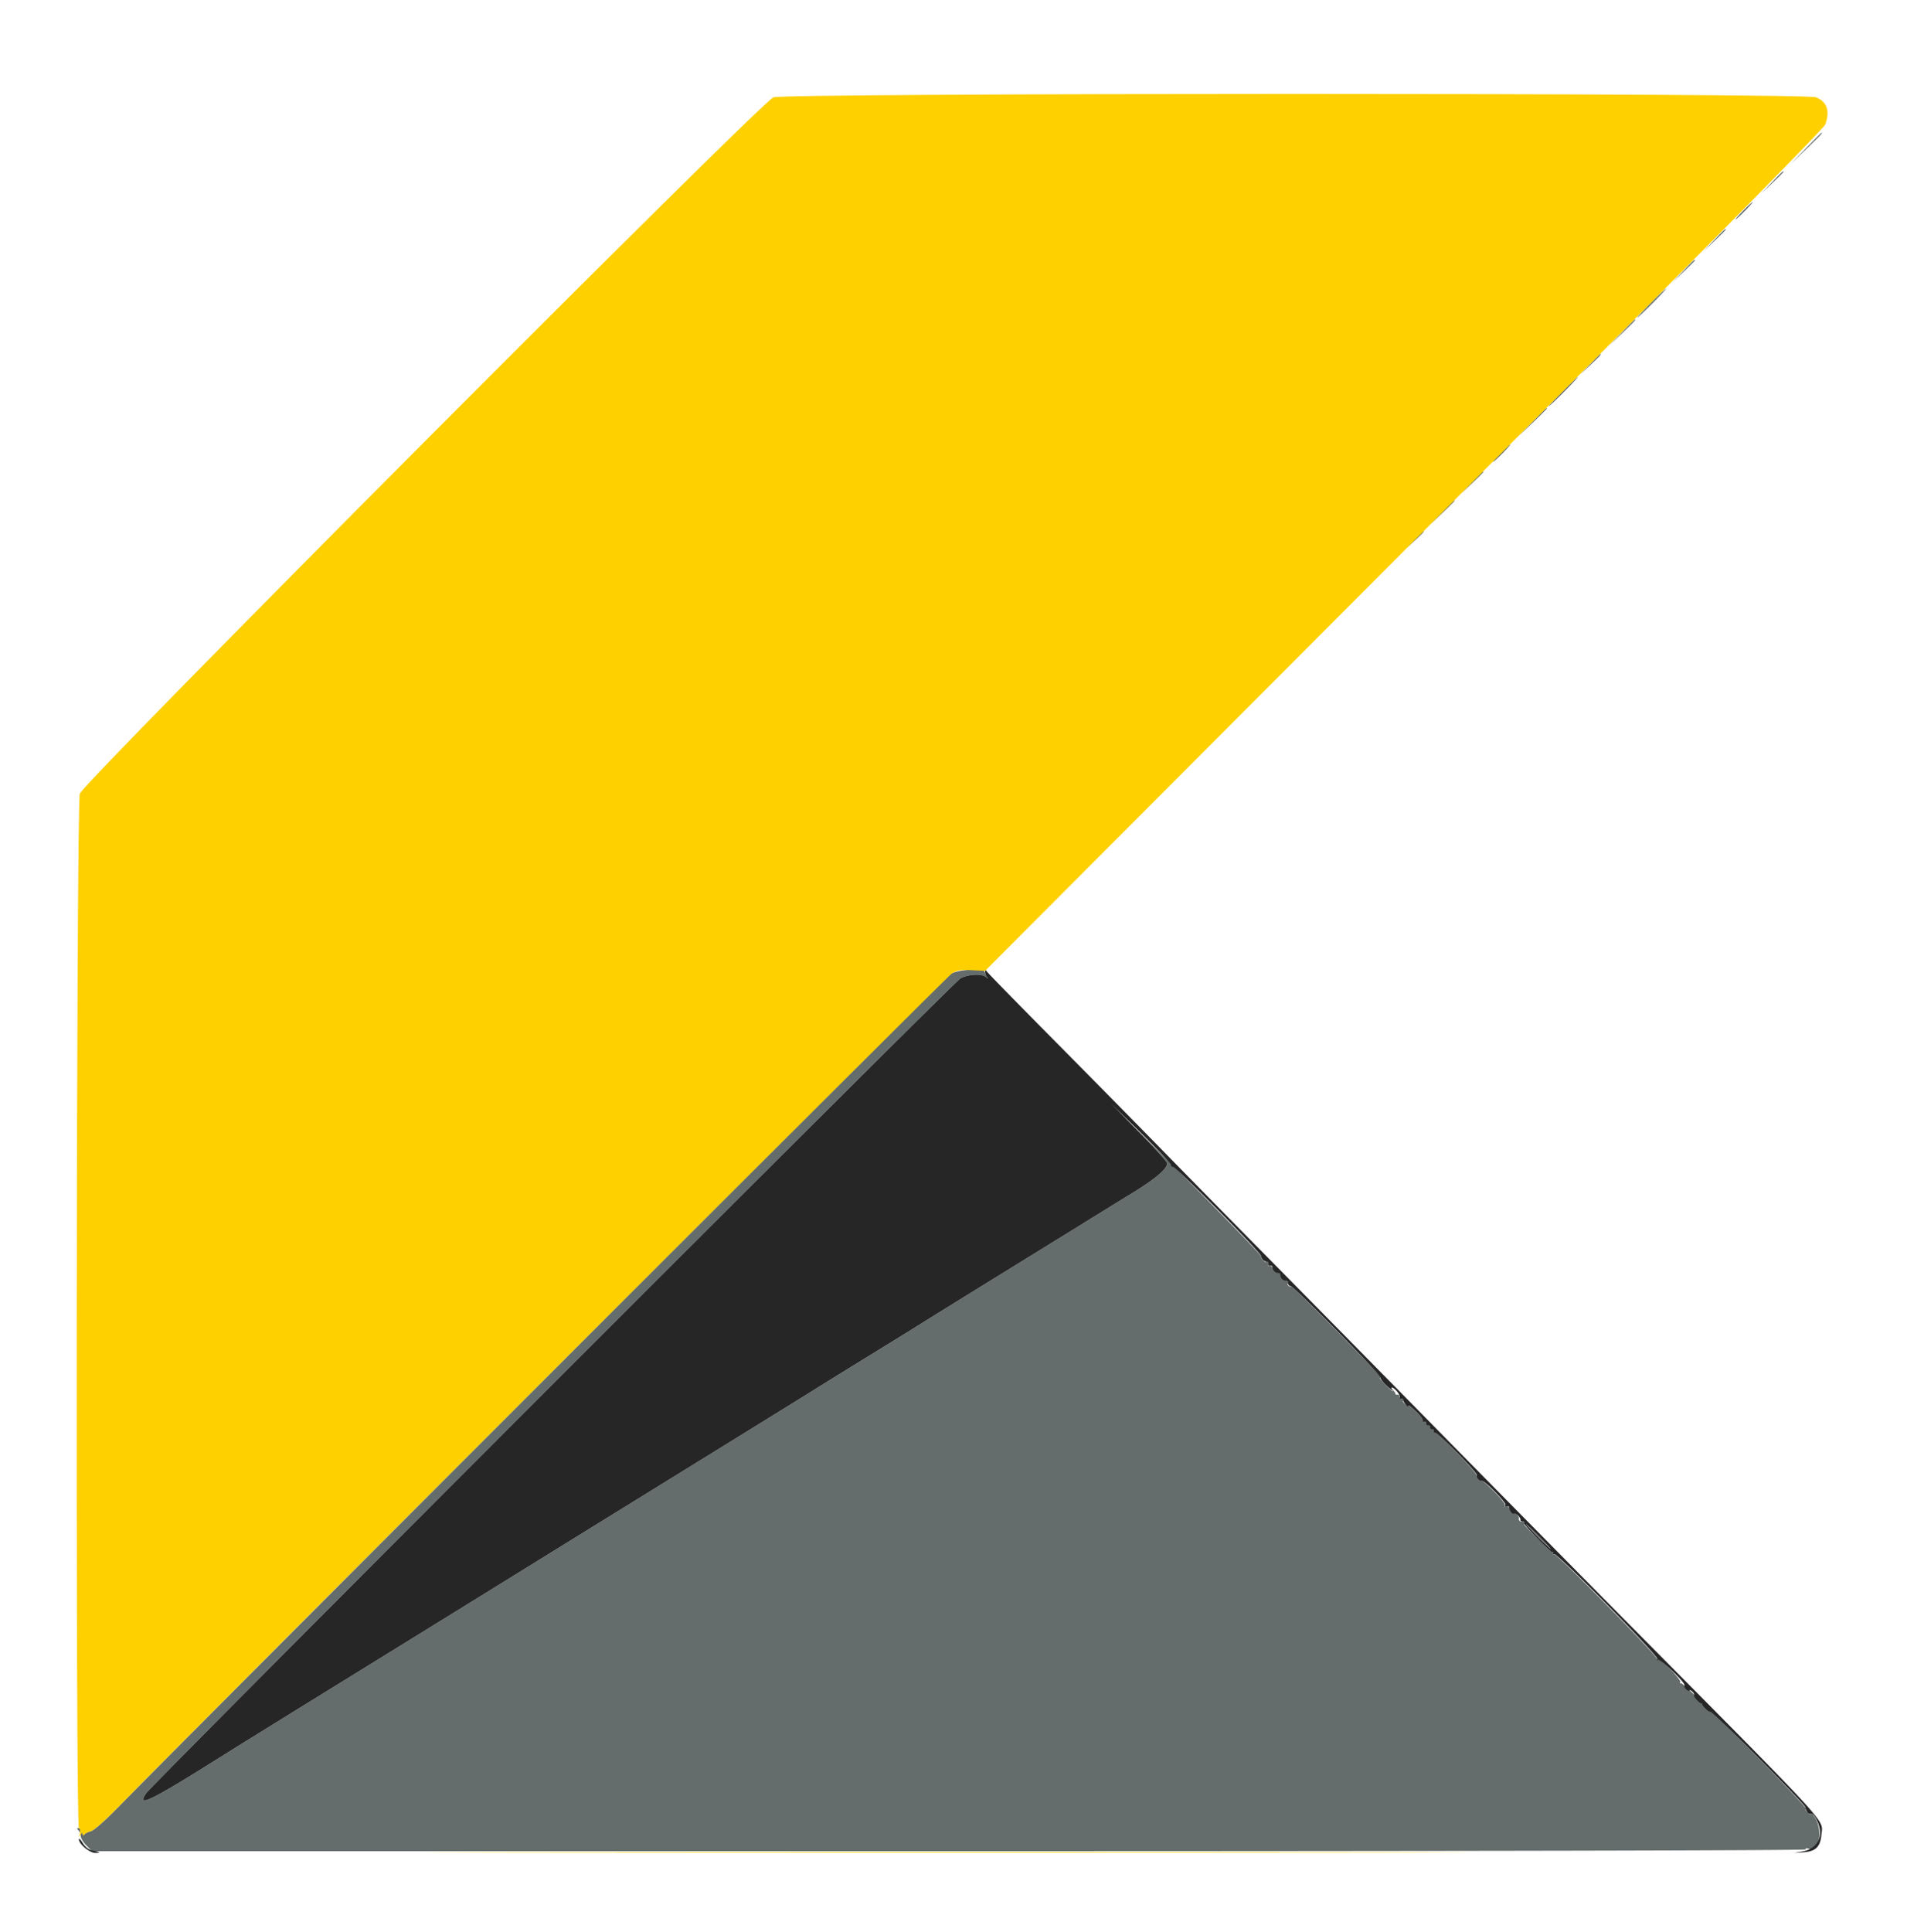<svg xmlns="http://www.w3.org/2000/svg" viewBox="0 0 400 401.626">
  <title>file_type_hypr</title>
  <defs />
  <g fill-rule="evenodd">
    <path fill="#646c6c"
      d="M375.391 30.9l-3.191 3.3 3.3-3.191c3.065-2.963 3.482-3.409 3.191-3.409-.061 0-1.546 1.485-3.3 3.3m-7.005 7l-2.186 2.3 2.3-2.186c1.265-1.203 2.3-2.238 2.3-2.3 0-.297-.382.049-2.414 2.186m-5.986 5.9c-.972.99-1.677 1.8-1.567 1.8.11 0 .995-.81 1.967-1.8.972-.99 1.677-1.8 1.567-1.8-.11 0-.995.81-1.967 1.8m-6.014 6.1l-2.186 2.3 2.3-2.186c1.265-1.203 2.3-2.238 2.3-2.3 0-.297-.382.049-2.414 2.186m-6.4 6.4l-2.186 2.3 2.3-2.186c1.265-1.203 2.3-2.238 2.3-2.3 0-.297-.382.049-2.414 2.186M343.2 63c-1.639 1.65-2.89 3-2.78 3 .11 0 1.541-1.35 3.18-3 1.639-1.65 2.89-3 2.78-3-.11 0-1.541 1.35-3.18 3m-6.012 6.1l-2.588 2.7 2.7-2.588c2.508-2.405 2.883-2.812 2.588-2.812-.061 0-1.276 1.215-2.7 2.7m-6.603 6.6l-1.985 2.1 2.1-1.985c1.951-1.844 2.283-2.215 1.985-2.215-.063 0-1.008.945-2.1 2.1m-5.785 5.7c-1.639 1.65-2.89 3-2.78 3 .11 0 1.541-1.35 3.18-3 1.639-1.65 2.89-3 2.78-3-.11 0-1.541 1.35-3.18 3m-6.211 6.3l-2.789 2.9 2.9-2.789c1.595-1.534 2.9-2.839 2.9-2.9 0-.294-.42.095-3.011 2.789M312 94.2c-.972.99-1.677 1.8-1.567 1.8.11 0 .995-.81 1.967-1.8.972-.99 1.677-1.8 1.567-1.8-.11 0-.995.81-1.967 1.8m-6.014 6.1l-2.186 2.3 2.3-2.186c1.265-1.203 2.3-2.238 2.3-2.3 0-.297-.382.049-2.414 2.186m-6.199 6.2L297.4 109l2.5-2.387c1.375-1.314 2.5-2.439 2.5-2.5 0-.296-.395.065-2.613 2.387m-5.606 5.6l-1.581 1.7 1.7-1.581c1.581-1.471 1.884-1.819 1.581-1.819-.065 0-.83.765-1.7 1.7M201.6 201.566c-1.83.143-3.39.5-4 .916-.9.613-161.51 161.344-172.934 173.064-2.817 2.89-5.165 4.961-5.8 5.116-.586.144-1.181.437-1.322.652-.141.216-.378.008-.527-.461-.149-.469-.475-.853-.724-.853-.322 0-.315.138.027.48.264.264.48.818.48 1.231 0 .413.526 1.277 1.169 1.92l1.169 1.169h178.255c106.512 0 178.164-.146 178.03-.363-.123-.199.098-.278.492-.175 2.842.743 3.184-5.309.433-7.663-.934-.799-.934-.799-.341.001.548.74.541.759-.103.255-.382-.3-.598-.703-.479-.896.306-.495-25.447-26.392-25.942-26.087-.224.139-.29.062-.147-.169.31-.502-4.109-4.967-4.609-4.658-.191.118-.297.032-.237-.191.164-.604-20.938-22.071-21.409-21.78-.223.137-.296.074-.163-.141.132-.215-1.394-1.997-3.392-3.962-1.999-1.964-3.492-3.318-3.318-3.009.212.378.163.467-.153.272-.257-.159-.382-.428-.277-.598.284-.459-2.375-2.901-2.768-2.543-.186.169-.228.113-.093-.124.134-.236-.917-1.581-2.336-2.988-1.42-1.407-2.581-2.406-2.581-2.22 0 .185-.268.115-.596-.157-.327-.272-.501-.647-.386-.834.28-.452-8.236-9.206-8.686-8.928-.194.12-.302-.021-.242-.312.061-.292-.115-.485-.39-.43-.275.055-.455-.125-.4-.4.055-.275-.125-.455-.4-.4-.275.055-.455-.125-.4-.4.055-.275-.138-.451-.43-.39-.291.06-.434-.045-.316-.235.248-.402-2.698-3.398-3.022-3.073-.12.119-.469-.102-.775-.492-.518-.66-.501-.668.243-.117.79.586.791.582.047-.29-.415-.486-.914-.785-1.11-.664-.196.121-.307-.018-.247-.309.061-.292-.115-.485-.39-.43-.275.055-.455-.068-.4-.273.14-.524-21.306-22.471-21.712-22.219-.183.113-.463-.006-.622-.263-.195-.316-.107-.365.272-.15.309.175-.414-.689-1.606-1.92-1.193-1.231-2.345-2.129-2.562-1.995-.216.134-.28.06-.141-.165.139-.224-.146-.747-.632-1.162-.872-.744-.876-.743-.29.047.548.74.541.759-.103.255-.382-.3-.606-.691-.496-.868.109-.177-6.778-7.323-15.305-15.879-8.526-8.557-12.995-12.991-9.93-9.854 3.066 3.137 5.614 5.978 5.664 6.315.159 1.083-2.322 3.22-7.237 6.233a2841.36 2841.36 0 00-9.4 5.794c-2.53 1.568-10.81 6.684-18.4 11.368-7.59 4.685-14.88 9.2-16.2 10.033-1.32.834-6.27 3.895-11 6.803s-9.68 5.969-11 6.802c-2.131 1.345-8.872 5.514-45.8 28.325-5.17 3.193-11.92 7.368-15 9.278-3.08 1.909-17.48 10.808-32 19.776-14.52 8.967-27.48 16.985-28.8 17.817-16.491 10.399-19.593 11.956-17.382 8.725 1.313-1.917 167.977-168.67 169.26-169.35 1.705-.903 4.389-1.026 5.284-.241.742.651.745.641.099-.364-.365-.567-.543-1.152-.396-1.3.148-.147.193-.238.102-.202-.092.037-1.517.172-3.167.3m86.8 86.234c.746.77 1.267 1.4 1.157 1.4-.11 0-.811-.63-1.557-1.4-.746-.77-1.267-1.4-1.157-1.4.11 0 .811.63 1.557 1.4m31.4 31.8c1.528 1.54 2.689 2.8 2.579 2.8-.11 0-1.451-1.26-2.979-2.8-1.528-1.54-2.689-2.8-2.579-2.8.11 0 1.451 1.26 2.979 2.8" />
    <path fill="#262626"
      d="M204.806 202.02c-.003.341.219.876.494 1.189.275.314.14.274-.3-.088-.939-.771-3.63-.644-5.322.252-1.283.68-167.947 167.433-169.26 169.35-2.211 3.231.891 1.674 17.382-8.725 1.32-.832 14.28-8.85 28.8-17.817 14.52-8.968 28.92-17.867 32-19.776 3.08-1.91 9.83-6.085 15-9.278 36.928-22.811 43.669-26.98 45.8-28.325 1.32-.833 6.27-3.894 11-6.802 4.73-2.908 9.68-5.969 11-6.803 1.32-.833 8.61-5.348 16.2-10.033 7.59-4.684 15.87-9.8 18.4-11.368 2.53-1.568 6.76-4.175 9.4-5.794 4.915-3.013 7.396-5.15 7.237-6.233-.05-.337-2.688-3.257-5.864-6.49L231 229.4l6.276 6.171c3.452 3.395 6.242 6.365 6.2 6.6-.042.236.125.392.371.347.531-.098 18.211 17.798 18.321 18.545.097.66.573 1.132 1.165 1.155.257.01.422.235.367.5-.055.265.117.437.382.382.265-.055.49.11.5.367.023.604.56 1.133 1.151 1.133.257 0 .467.21.467.467 0 .598.535 1.133 1.133 1.133.257 0 .475.27.485.6.01.33.22.56.466.511.558-.11 18.992 18.643 18.734 19.059-.103.167.463.917 1.258 1.667.794.749 1.316 1.138 1.16.863-.456-.805.206-.575 1.009.352.406.468.639 1.012.517 1.21-.122.197.009.308.29.248.281-.061.52.106.53.37.021.56 1.018 1.656 1.018 1.119 0-.199.713.334 1.583 1.185.871.85 1.488 1.701 1.371 1.891-.118.19.025.295.316.235.292-.061.485.115.43.39-.055.275.125.455.4.4.275-.055.455.125.4.4-.055.275.125.455.4.4.275-.055.451.138.39.43-.06.291.05.43.246.309.429-.265 9.062 8.496 8.714 8.844-.326.326.556 1.36.952 1.116.453-.28 5.258 4.581 4.976 5.036-.13.212-.007.335.274.275.281-.061.523.07.536.29.041.682.651 1.423.994 1.211.349-.216 1.486.95 1.318 1.35-.055.132.125.247.4.257.275.01.465.205.422.433-.081.434 5.285 5.949 5.789 5.949.159 0 .24.148.179.33-.06.181.044.234.232.118.541-.334 21.779 21.264 21.444 21.807-.171.277-.117.362.132.208.498-.308 5.825 4.814 5.52 5.308-.115.186.059.561.386.833.328.272.596.36.596.196 0-.164.268-.076.596.196.327.272.511.63.409.796-.187.302 1.34 1.896 1.637 1.708.087-.055.113-.029.058.058-.182.287 1.401 1.827 1.692 1.647.36-.223 19.649 19.196 19.753 19.886.131.86.691 1.534 1.076 1.296.61-.377 1.976 2.312 1.978 3.891.002 2.061-1.373 3.562-3.634 3.968l-1.765.317 1.945-.138c2.542-.179 3.512-1.138 3.735-3.692.285-3.254 2.566-.754-38.829-42.534-8.828-8.91-26.581-26.91-39.451-39.999a34334.38 34334.38 0 00-36.826-37.399 6967.28 6967.28 0 01-22.2-22.59 5288.664 5288.664 0 00-22.339-22.681c-7.46-7.531-13.712-13.925-13.893-14.211-.255-.401-.331-.378-.336.101M320 319.4c1.417 1.43 2.487 2.6 2.377 2.6-.11 0-1.36-1.17-2.777-2.6-1.417-1.43-2.487-2.6-2.377-2.6.11 0 1.36 1.17 2.777 2.6M16.401 382.331c-.002 1.005 2.278 2.871 3.468 2.837 1.193-.033 1.036-.142-.781-.544-.663-.146-1.431-.767-1.899-1.535-.432-.709-.787-1.05-.788-.758" />
    <path fill="#ffd000"
      d="M160.8 20.23c-2.827 1.209-143.512 142.415-144.209 144.743-.733 2.445-.914 215.027-.183 215.027.229 0 .314.48.193 1.1-.176.91-.148.962.165.3.261-.553.388-.615.412-.2.022.39.137.447.328.162.162-.242.774-.556 1.36-.7.635-.155 2.983-2.226 5.8-5.116C40.202 359.608 196.829 203.01 197.9 202.343c1.055-.656 1.83-.784 4.105-.676l2.805.133 87.095-87.306c59.033-59.176 87.246-87.724 87.565-88.6 1.028-2.834.376-4.749-1.932-5.672-2.322-.929-214.565-.921-216.738.008M108.933 385.1c48.583.056 127.963.056 176.4 0 48.437-.056 8.687-.102-88.333-.102s-136.65.046-88.067.102" />
  </g>
</svg>
